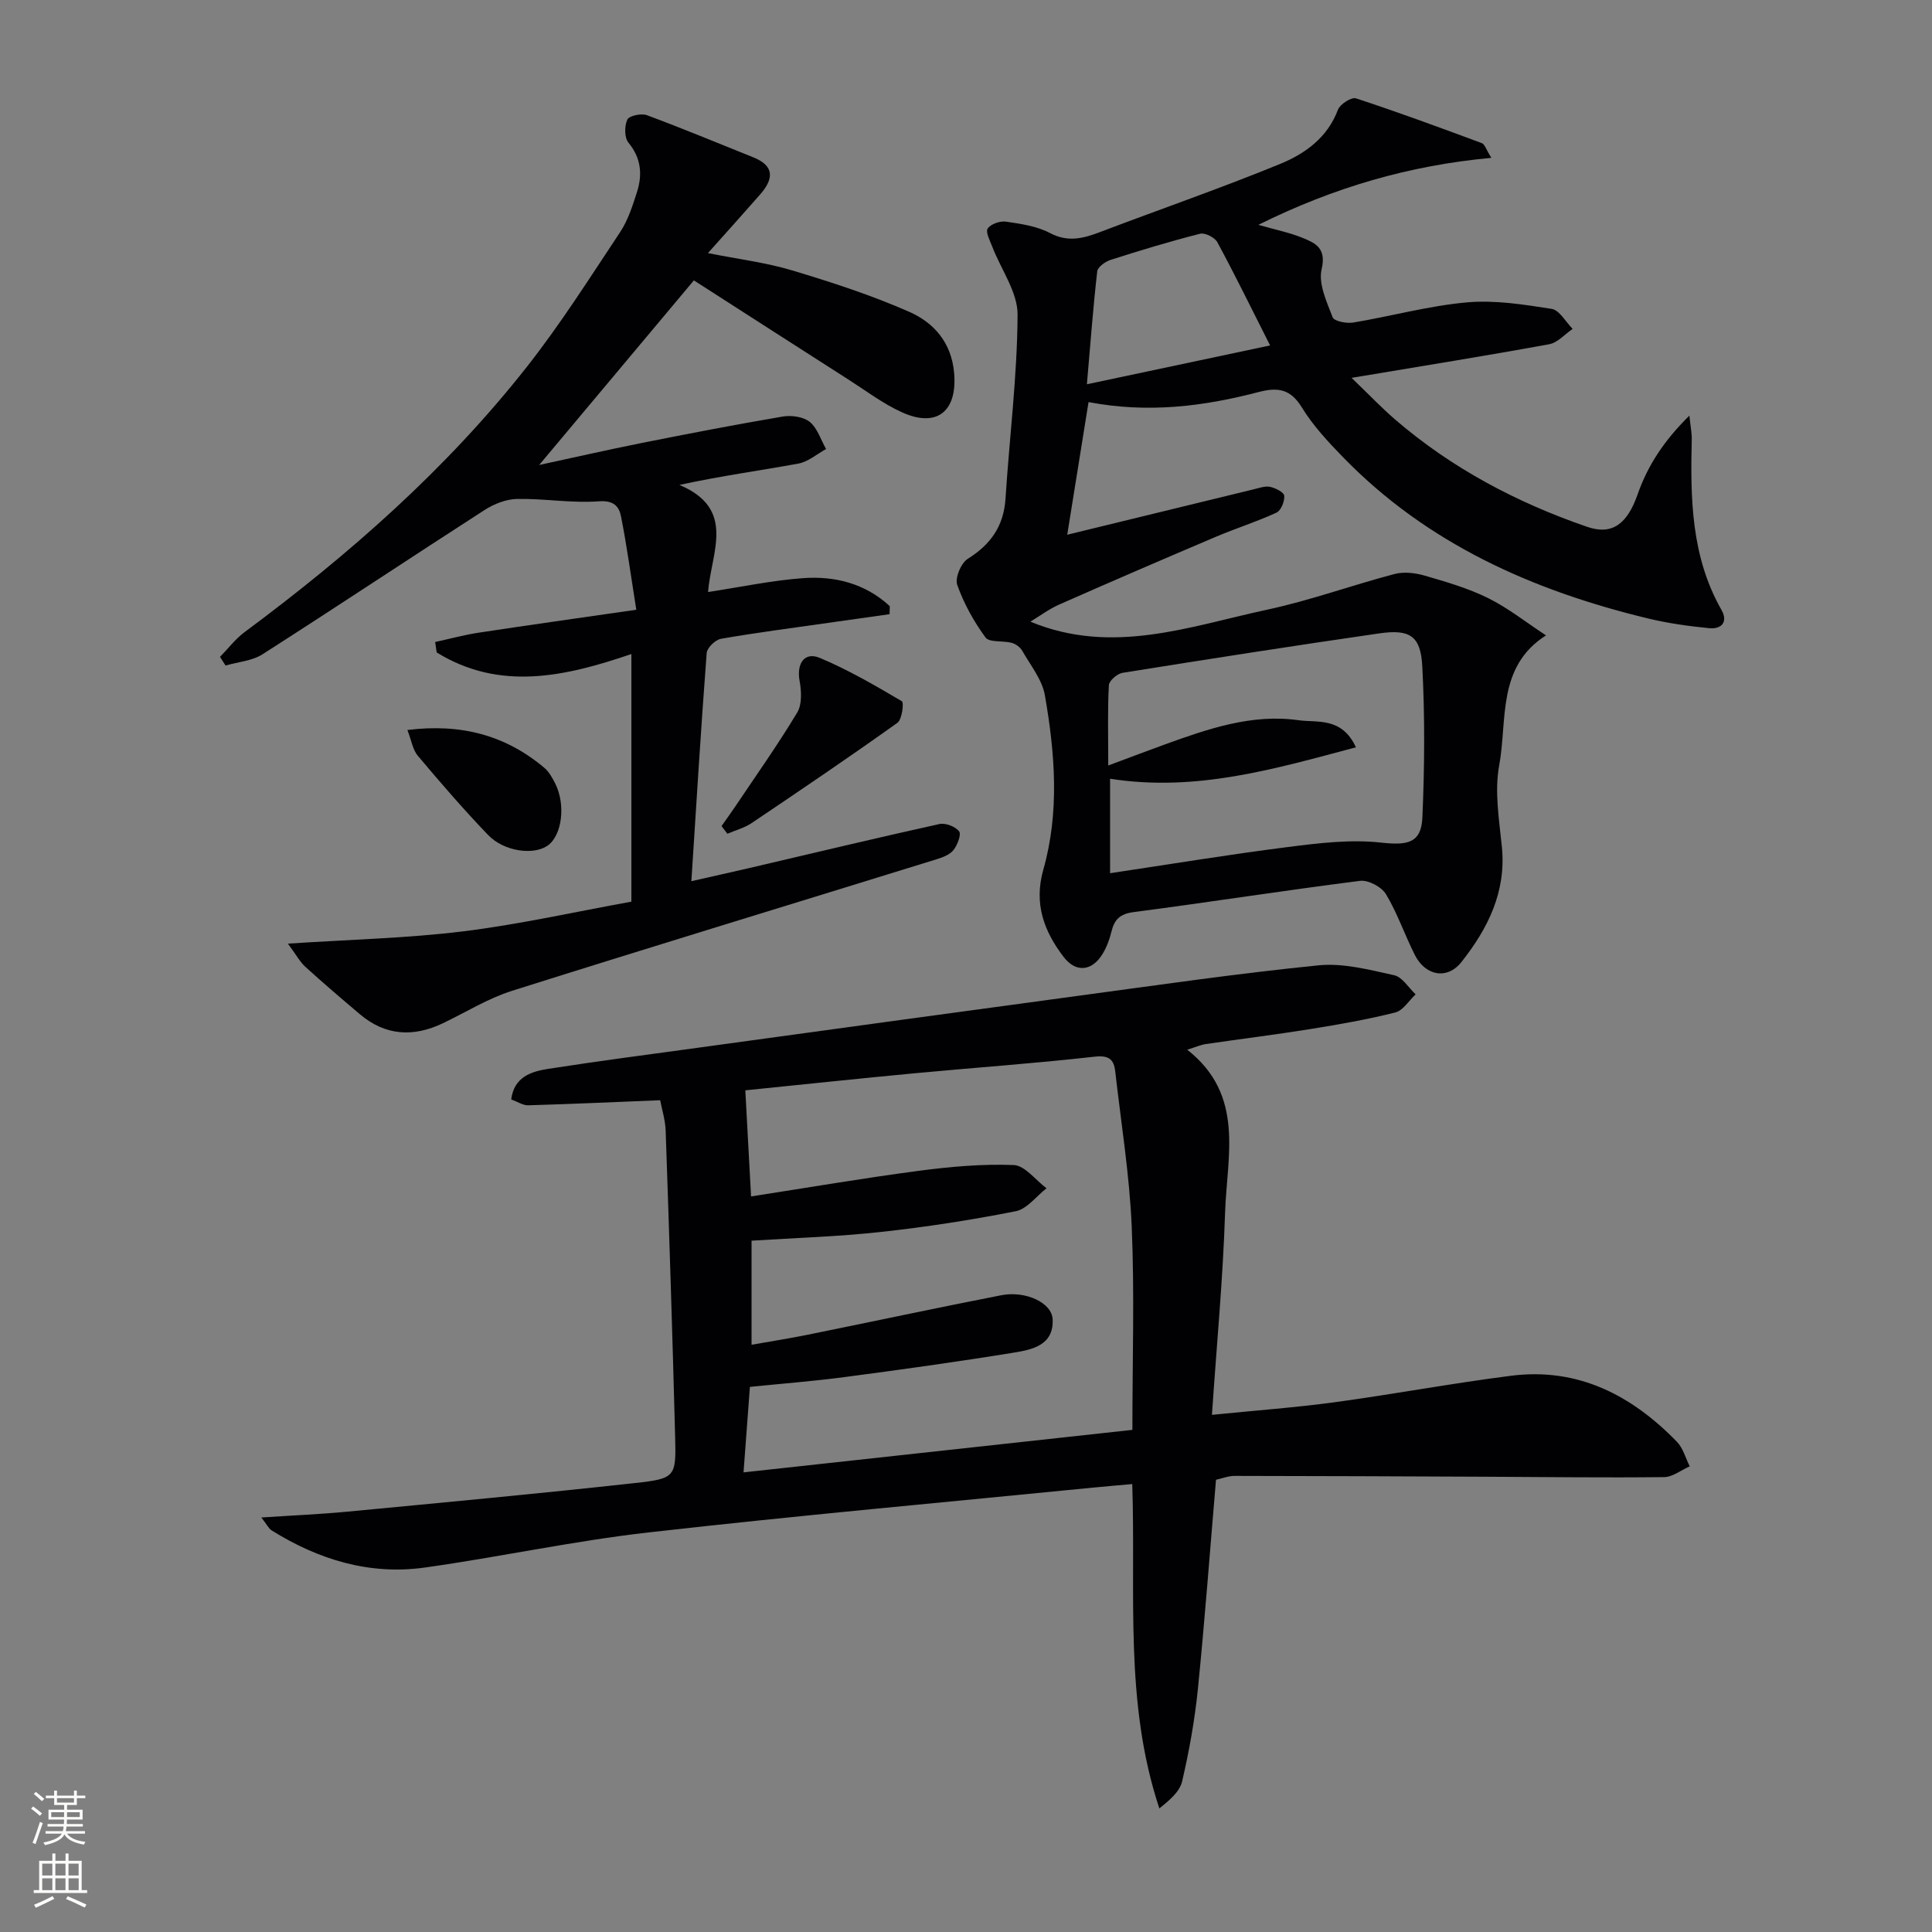 <svg enable-background="new 0 0 400 400" viewBox="0 0 400 400" xmlns="http://www.w3.org/2000/svg"><rect x="0" y="0" width="400" height="400" fill="#808080" stroke="none"/><g fill="#010103"><path d="m251.76 306.37c-1.24 14.55-2.31 28.96-3.75 43.33-.65 6.42-1.8 12.82-3.26 19.1-.5 2.17-2.65 3.95-4.72 5.61-7.31-22-4.85-44.38-5.61-67.15-2.88.26-5.42.47-7.97.72-30.75 3.05-61.53 5.81-92.23 9.3-15.49 1.76-30.79 5.09-46.25 7.26-11.45 1.61-22-1.62-31.72-7.68-.62-.39-.98-1.2-2.14-2.68 6.48-.43 12.18-.67 17.84-1.21 19.85-1.89 39.7-3.74 59.51-5.92 8.4-.92 8.54-1.28 8.32-9.57-.55-21.12-1.23-42.24-1.96-63.36-.08-2.25-.79-4.48-1.14-6.33-9.46.38-18.39.79-27.33 1.05-1.07.03-2.17-.73-3.51-1.22.61-4.7 4.18-5.78 7.7-6.33 10.33-1.61 20.71-2.96 31.07-4.38 26.16-3.59 52.32-7.19 78.49-10.72 16.62-2.24 33.22-4.66 49.9-6.33 5.11-.51 10.51.92 15.64 2.05 1.69.37 2.98 2.58 4.45 3.96-1.39 1.29-2.59 3.34-4.2 3.75-5.77 1.45-11.66 2.48-17.55 3.43-7.21 1.16-14.47 2.05-21.69 3.11-1.07.16-2.1.63-3.85 1.17 12 9.41 8.22 22.05 7.84 33.72-.44 13.75-1.75 27.46-2.72 41.88 9.13-.92 17.34-1.52 25.48-2.62 12.16-1.66 24.25-3.92 36.42-5.47 13.85-1.77 24.98 4 34.37 13.67 1.28 1.31 1.79 3.37 2.65 5.08-1.77.78-3.53 2.21-5.31 2.23-12.32.14-24.65-.02-36.97-.08-17.31-.07-34.63-.16-51.94-.17-1.28-.01-2.56.52-3.86.8zm-97.45-80.63c.41 7.58.8 14.66 1.19 21.97 11.66-1.81 23.07-3.76 34.54-5.28 6.56-.87 13.24-1.48 19.83-1.22 2.33.09 4.53 3.12 6.8 4.81-2.11 1.64-4.03 4.29-6.37 4.75-9.25 1.83-18.61 3.28-27.99 4.3-8.85.97-17.79 1.23-26.71 1.8v21.55c4.22-.75 7.97-1.33 11.69-2.09 13.33-2.7 26.63-5.55 39.98-8.16 5.07-.99 10.51 1.53 10.67 4.98.25 5.4-4.28 6.29-8.12 6.91-11.62 1.89-23.29 3.51-34.97 5.05-6.5.86-13.05 1.36-19.59 2.03-.47 6.27-.89 11.83-1.32 17.7 27.31-2.99 53.82-5.88 80.51-8.8 0-14.48.45-28.31-.14-42.08-.46-10.74-2.2-21.42-3.41-32.12-.29-2.56-1.34-3.4-4.34-3.06-12.38 1.4-24.81 2.26-37.21 3.43-11.56 1.09-23.11 2.32-35.04 3.53z"/><path d="m225.37 83.25c-1.48 9.21-2.91 18.13-4.41 27.46 13.25-3.23 25.92-6.32 38.59-9.4 1.13-.27 2.36-.73 3.42-.51 1.11.24 2.86 1.12 2.92 1.85.1 1.14-.67 3.05-1.6 3.48-4.05 1.88-8.35 3.22-12.47 4.97-10.86 4.61-21.69 9.28-32.47 14.04-2.18.96-4.13 2.43-6.01 3.57 16.94 7.03 32.98.96 49.09-2.5 8.89-1.91 17.5-5.06 26.31-7.37 1.93-.51 4.28-.23 6.24.34 4.45 1.29 8.97 2.6 13.1 4.64s7.81 4.98 12 7.73c-10.23 6.52-7.96 17.55-9.69 26.93-1 5.41 0 11.27.56 16.88.92 9.31-2.92 16.92-8.37 23.81-2.95 3.74-7.47 2.87-9.65-1.45-2.1-4.15-3.6-8.63-5.98-12.59-.91-1.51-3.67-2.98-5.37-2.76-15.65 1.98-31.23 4.43-46.87 6.47-2.87.37-4 1.56-4.61 4.09-.38 1.59-.99 3.2-1.84 4.59-2.18 3.58-5.51 3.91-8.04.61-4.08-5.33-6.21-11.02-4.21-18.08 3.38-11.92 2.42-24.1.32-36.11-.57-3.25-2.98-6.2-4.69-9.21-.42-.74-1.36-1.42-2.19-1.64-1.82-.49-4.61-.02-5.41-1.11-2.43-3.31-4.49-7.04-5.86-10.9-.5-1.42.79-4.51 2.18-5.38 4.77-2.98 7.45-6.79 7.82-12.47.82-12.7 2.43-25.38 2.5-38.08.02-4.67-3.43-9.35-5.23-14.05-.48-1.26-1.44-3.04-.96-3.78.62-.94 2.56-1.61 3.79-1.43 3.1.45 6.4.93 9.11 2.36 3.74 1.97 6.91 1.11 10.41-.22 12.41-4.72 24.96-9.06 37.24-14.09 5.15-2.11 9.8-5.43 11.97-11.23.43-1.14 2.79-2.65 3.72-2.35 8.77 2.87 17.43 6.07 26.08 9.28.59.22.86 1.29 1.96 3.04-17.05 1.58-32.59 6.11-48.24 13.87 3.6 1.03 6.41 1.59 9.01 2.64 2.75 1.11 5.13 2.12 4.09 6.54-.71 3.01 1.05 6.76 2.28 9.96.31.82 2.88 1.32 4.27 1.09 7.84-1.31 15.59-3.46 23.47-4.17 5.79-.53 11.79.43 17.6 1.34 1.63.26 2.91 2.7 4.35 4.14-1.61 1.1-3.1 2.86-4.86 3.18-13.05 2.39-26.14 4.49-40.91 6.96 3.65 3.51 6.19 6.18 8.96 8.58 11.74 10.12 25.2 17.23 39.8 22.26 5.18 1.79 8.31-.57 10.46-6.71 2.06-5.9 5.41-11.09 10.72-16.31.25 2.41.52 3.64.49 4.86-.29 12.2-.16 24.29 6.15 35.36 1.42 2.5.01 4.04-2.53 3.79-4.27-.42-8.57-1.02-12.74-2.03-23.82-5.76-45.62-15.44-63.03-33.32-3.12-3.21-6.26-6.57-8.58-10.36-2.37-3.86-5-4.21-8.96-3.18-11.3 2.95-22.77 4.44-35.2 2.08zm4.08 75.24c4.68-1.74 8.2-3.09 11.74-4.37 8.93-3.22 17.96-6.37 27.63-5.01 3.95.56 8.97-.73 11.91 5.61-16.81 4.48-33.11 9.3-50.9 6.51v19.56c12.57-1.88 24.65-3.88 36.8-5.42 6.38-.81 12.96-1.62 19.29-.92 5.37.59 8.33.19 8.57-5.17.45-10.42.53-20.9-.02-31.31-.33-6.34-2.58-7.75-8.94-6.83-17.73 2.56-35.43 5.33-53.12 8.16-1.1.18-2.78 1.63-2.83 2.56-.28 5.14-.13 10.27-.13 16.63zm-4.42-78.93c12.99-2.75 24.88-5.27 37.93-8.04-3.87-7.67-7.26-14.59-10.92-21.37-.53-.99-2.55-2.01-3.56-1.76-6.23 1.58-12.4 3.45-18.52 5.41-1.11.35-2.68 1.47-2.79 2.38-.84 7.36-1.39 14.74-2.14 23.38z"/><path d="m59.61 195.37c13.03-.86 24.71-1.12 36.26-2.54 11.64-1.44 23.13-4.03 34.85-6.15 0-17.04 0-33.82 0-51.27-13.7 4.68-27.24 7.74-40.31-.33-.1-.72-.21-1.44-.31-2.16 3-.65 5.97-1.47 9-1.93 10.46-1.59 20.95-3.06 32.64-4.75-1.13-7.08-1.96-13.25-3.17-19.34-.41-2.08-1.54-3.34-4.59-3.11-5.59.42-11.27-.59-16.91-.49-2.27.04-4.79 1.03-6.74 2.29-15.36 9.89-30.57 20.02-45.96 29.86-2.17 1.39-5.09 1.59-7.67 2.34-.38-.6-.77-1.19-1.15-1.79 1.69-1.72 3.18-3.71 5.09-5.13 21.62-16.04 41.75-33.71 58.44-54.92 6.98-8.87 13.05-18.47 19.31-27.89 1.62-2.44 2.56-5.4 3.47-8.23 1.18-3.65.91-7.07-1.75-10.3-.85-1.04-.84-3.45-.23-4.77.36-.79 2.88-1.34 4.03-.92 7.4 2.74 14.69 5.79 22.02 8.72 4.56 1.82 4.19 4.56 1.45 7.7-3.37 3.85-6.8 7.65-10.81 12.14 6.3 1.26 11.99 1.95 17.39 3.57 8.23 2.47 16.46 5.14 24.31 8.6 5.06 2.23 8.71 6.32 9.27 12.62.7 7.94-3.52 11.49-10.85 8.15-3.89-1.77-7.39-4.43-11.02-6.75-10.78-6.89-21.53-13.81-32.01-20.54-10.91 13.02-21.29 25.41-32.03 38.22 7.11-1.53 14.11-3.13 21.15-4.54 9.74-1.94 19.5-3.83 29.29-5.49 1.79-.3 4.26.04 5.58 1.11 1.59 1.3 2.29 3.7 3.38 5.62-1.91 1.04-3.71 2.64-5.74 3.01-7.94 1.46-15.95 2.53-24.62 4.42 11.86 4.99 6.54 13.98 5.93 22.17 6.78-1.03 13.19-2.4 19.66-2.87 6.68-.49 12.96 1.16 17.96 5.8-.01.55-.03 1.11-.04 1.66-4.24.6-8.48 1.19-12.73 1.8-7.39 1.06-14.8 2.01-22.16 3.29-1.17.2-2.9 1.86-2.98 2.95-1.17 15.38-2.11 30.79-3.17 47.24 4.55-1.03 8.32-1.87 12.08-2.74 13.08-3.06 26.14-6.19 39.26-9.09 1.26-.28 3.31.51 4.09 1.51.5.64-.34 2.82-1.15 3.86-.74.95-2.19 1.51-3.44 1.9-29.32 9.08-58.69 18.01-87.95 27.25-4.99 1.58-9.57 4.44-14.33 6.72-6.11 2.92-11.89 2.61-17.17-1.85-3.81-3.22-7.61-6.46-11.3-9.82-1.15-1.05-1.91-2.5-3.62-4.81z"/><path d="m149.39 171.03c.97-1.39 1.97-2.76 2.91-4.16 4.3-6.41 8.78-12.73 12.75-19.34 1.02-1.69.89-4.43.5-6.54-.66-3.58.98-6.12 4.18-4.78 5.89 2.47 11.47 5.72 16.99 8.97.46.27.04 3.79-.92 4.47-9.95 7.1-20.08 13.96-30.23 20.79-1.48.99-3.31 1.46-4.98 2.18-.39-.52-.8-1.06-1.2-1.59z"/><path d="m84.35 151.14c11.11-1.39 20.33 1.08 28.35 7.83.97.82 1.66 2.08 2.25 3.24 2.23 4.44 1.4 10.81-1.59 12.88-2.93 2.02-9.02 1.21-12.31-2.22-5.05-5.26-9.83-10.79-14.53-16.38-1.06-1.23-1.32-3.16-2.17-5.35z"/></g><path d="m6.44 374.46.42-.45c.65.47 1.27.95 1.85 1.44l-.45.49c-.65-.56-1.25-1.06-1.82-1.48m.93 7.33-.63-.26c.55-1.36 1.05-2.8 1.53-4.33.19.1.38.19.59.27-.47 1.29-.96 2.73-1.49 4.32m-.38-10.38.44-.42c.43.34 1.01.82 1.74 1.44l-.49.49c-.53-.51-1.09-1.01-1.69-1.51m2.5.35h1.72v-1.04h.59v1.04h3.52v-1.04h.59v1.04h1.75v.53h-1.75v1.42h-2.03v.97h3.22v2.03h-3.24c0 .35-.01.66-.03.93h3.32v.53h-3.37c-.03.27-.08.58-.15.94h3.96v.53h-3.71c.67.92 1.93 1.48 3.79 1.68-.13.24-.23.44-.29.59-2.13-.38-3.48-1.08-4.04-2.12-.43.97-1.77 1.72-4.03 2.23-.09-.19-.2-.37-.33-.55 2.1-.42 3.37-1.03 3.81-1.83h-3.36v-.53h3.58c.08-.29.13-.61.16-.94h-3.33v-.53h3.39c.02-.27.04-.58.04-.93h-3.23v-2.03h3.25v-.97h-2.07v-1.42h-1.73zm1.12 3.44v1h2.65c.01-.3.02-.44.01-.4v-.25-.35zm1.19-2h3.52v-.91h-3.52zm4.71 2h-2.63v.59c0 .15-.01.28-.01.4h2.64z" fill="#fbfcfa"/><path d="m13.56 383.74h.63v1.52h2.72v6.07h1.13v.6h-11.06v-.6h1.13v-6.07h2.73v-1.52h.63v1.52h2.1v-1.52zm-2.69 8.83.38.56c-1.24.63-2.53 1.25-3.85 1.85-.1-.21-.21-.42-.34-.63 1.37-.55 2.63-1.15 3.81-1.78m-2.13-4.27h2.1v-2.45h-2.1zm0 3.04h2.1v-2.46h-2.1zm2.72-3.04h2.1v-2.45h-2.1zm0 3.04h2.1v-2.46h-2.1zm6.07 3.6c-1.41-.71-2.7-1.3-3.86-1.78l.35-.56c1.45.62 2.75 1.19 3.88 1.72zm-1.25-9.09h-2.1v2.45h2.1zm-2.09 5.49h2.1v-2.46h-2.1z" fill="#fbfcfa"/></svg>